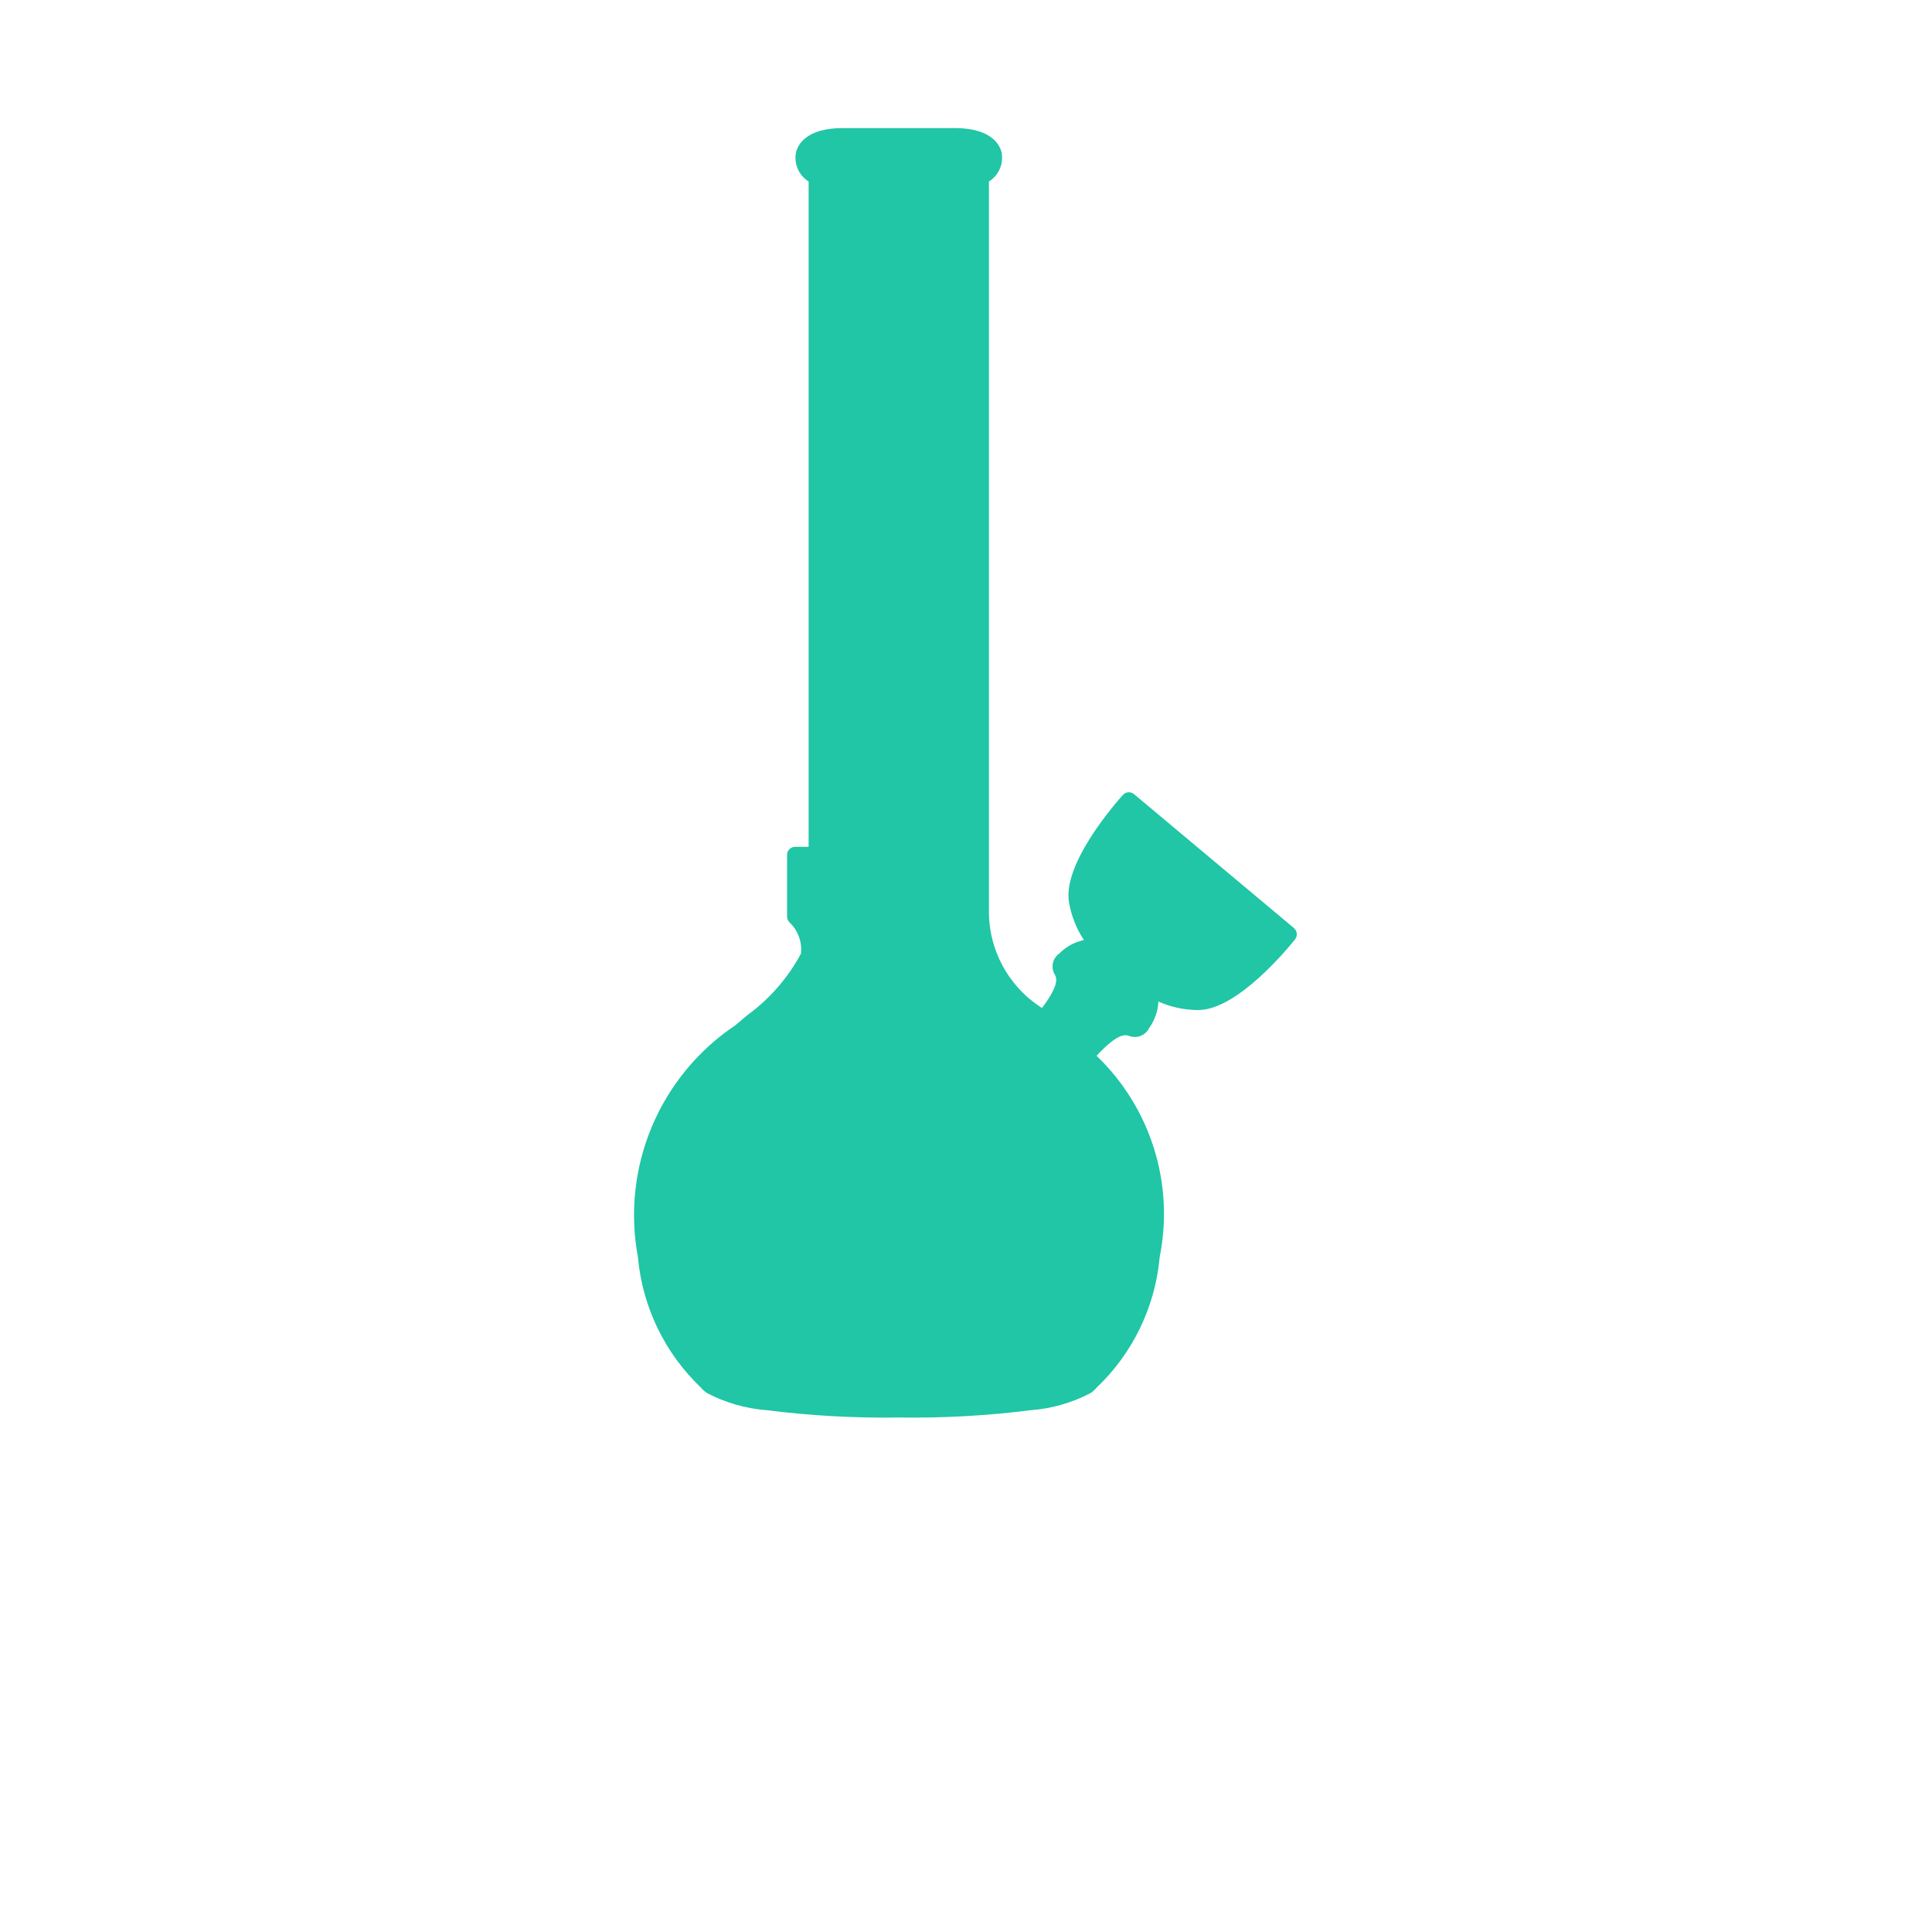 <?xml version="1.0" encoding="UTF-8"?>
<svg fill="#20c6a5" version="1.1" viewBox="0 0 700 700" xmlns="http://www.w3.org/2000/svg">
 <path d="m408.97 375.29c2.809 1.16 6.035-0.066 7.367-2.801 2.043-2.809 3.211-6.152 3.367-9.621 4.406 1.98 9.176 3.027 14.008 3.082l0.426 0.008c14.344 0 33.02-23.02 35.121-25.668l0.035-0.066 0.133-0.168 0.316-0.707 0.039-0.137 0.082-0.949-0.016-0.137-0.273-0.918-0.062-0.113-0.625-0.777-0.035-0.039-57.984-48.555c-1.188-0.996-2.953-0.871-3.992 0.277-2.293 2.531-22.301 25.145-19.488 39.273 0.848 4.758 2.664 9.293 5.34 13.316-3.394 0.723-6.504 2.426-8.941 4.902-2.481 1.758-3.16 5.144-1.555 7.727 0.57 1.137 1.703 3.488-4.695 11.992-12.199-7.719-19.484-21.242-19.227-35.672v-263.78c3.586-2.246 5.402-6.473 4.566-10.617-0.66-2.629-3.641-8.742-16.965-8.742h-40.523c-13.328 0-16.305 6.113-16.969 8.742-0.836 4.141 0.98 8.371 4.562 10.613v241.07h-4.922c-1.594 0-2.883 1.289-2.883 2.883v22.418c0.004 0.773 0.316 1.516 0.867 2.062 3.094 2.914 4.633 7.121 4.156 11.344-4.719 8.789-11.355 16.402-19.418 22.277l-4.281 3.617c-13.469 9.008-24 21.77-30.285 36.703-6.289 14.934-8.059 31.383-5.086 47.312 1.613 18.09 9.789 34.969 22.98 47.457 0.602 0.738 1.32 1.371 2.129 1.871 6.676 3.484 13.984 5.582 21.492 6.16 15.891 2.008 31.906 2.894 47.922 2.66 16.02 0.234 32.031-0.652 47.926-2.66 7.508-0.578 14.82-2.676 21.492-6.16 0.809-0.5 1.523-1.129 2.121-1.867 13.195-12.484 21.371-29.367 22.988-47.461 5.348-26.617-3.281-54.121-22.875-72.914 7.812-8.402 10.418-7.621 11.664-7.238z"/>
</svg>
<!--0D0F1A-->
